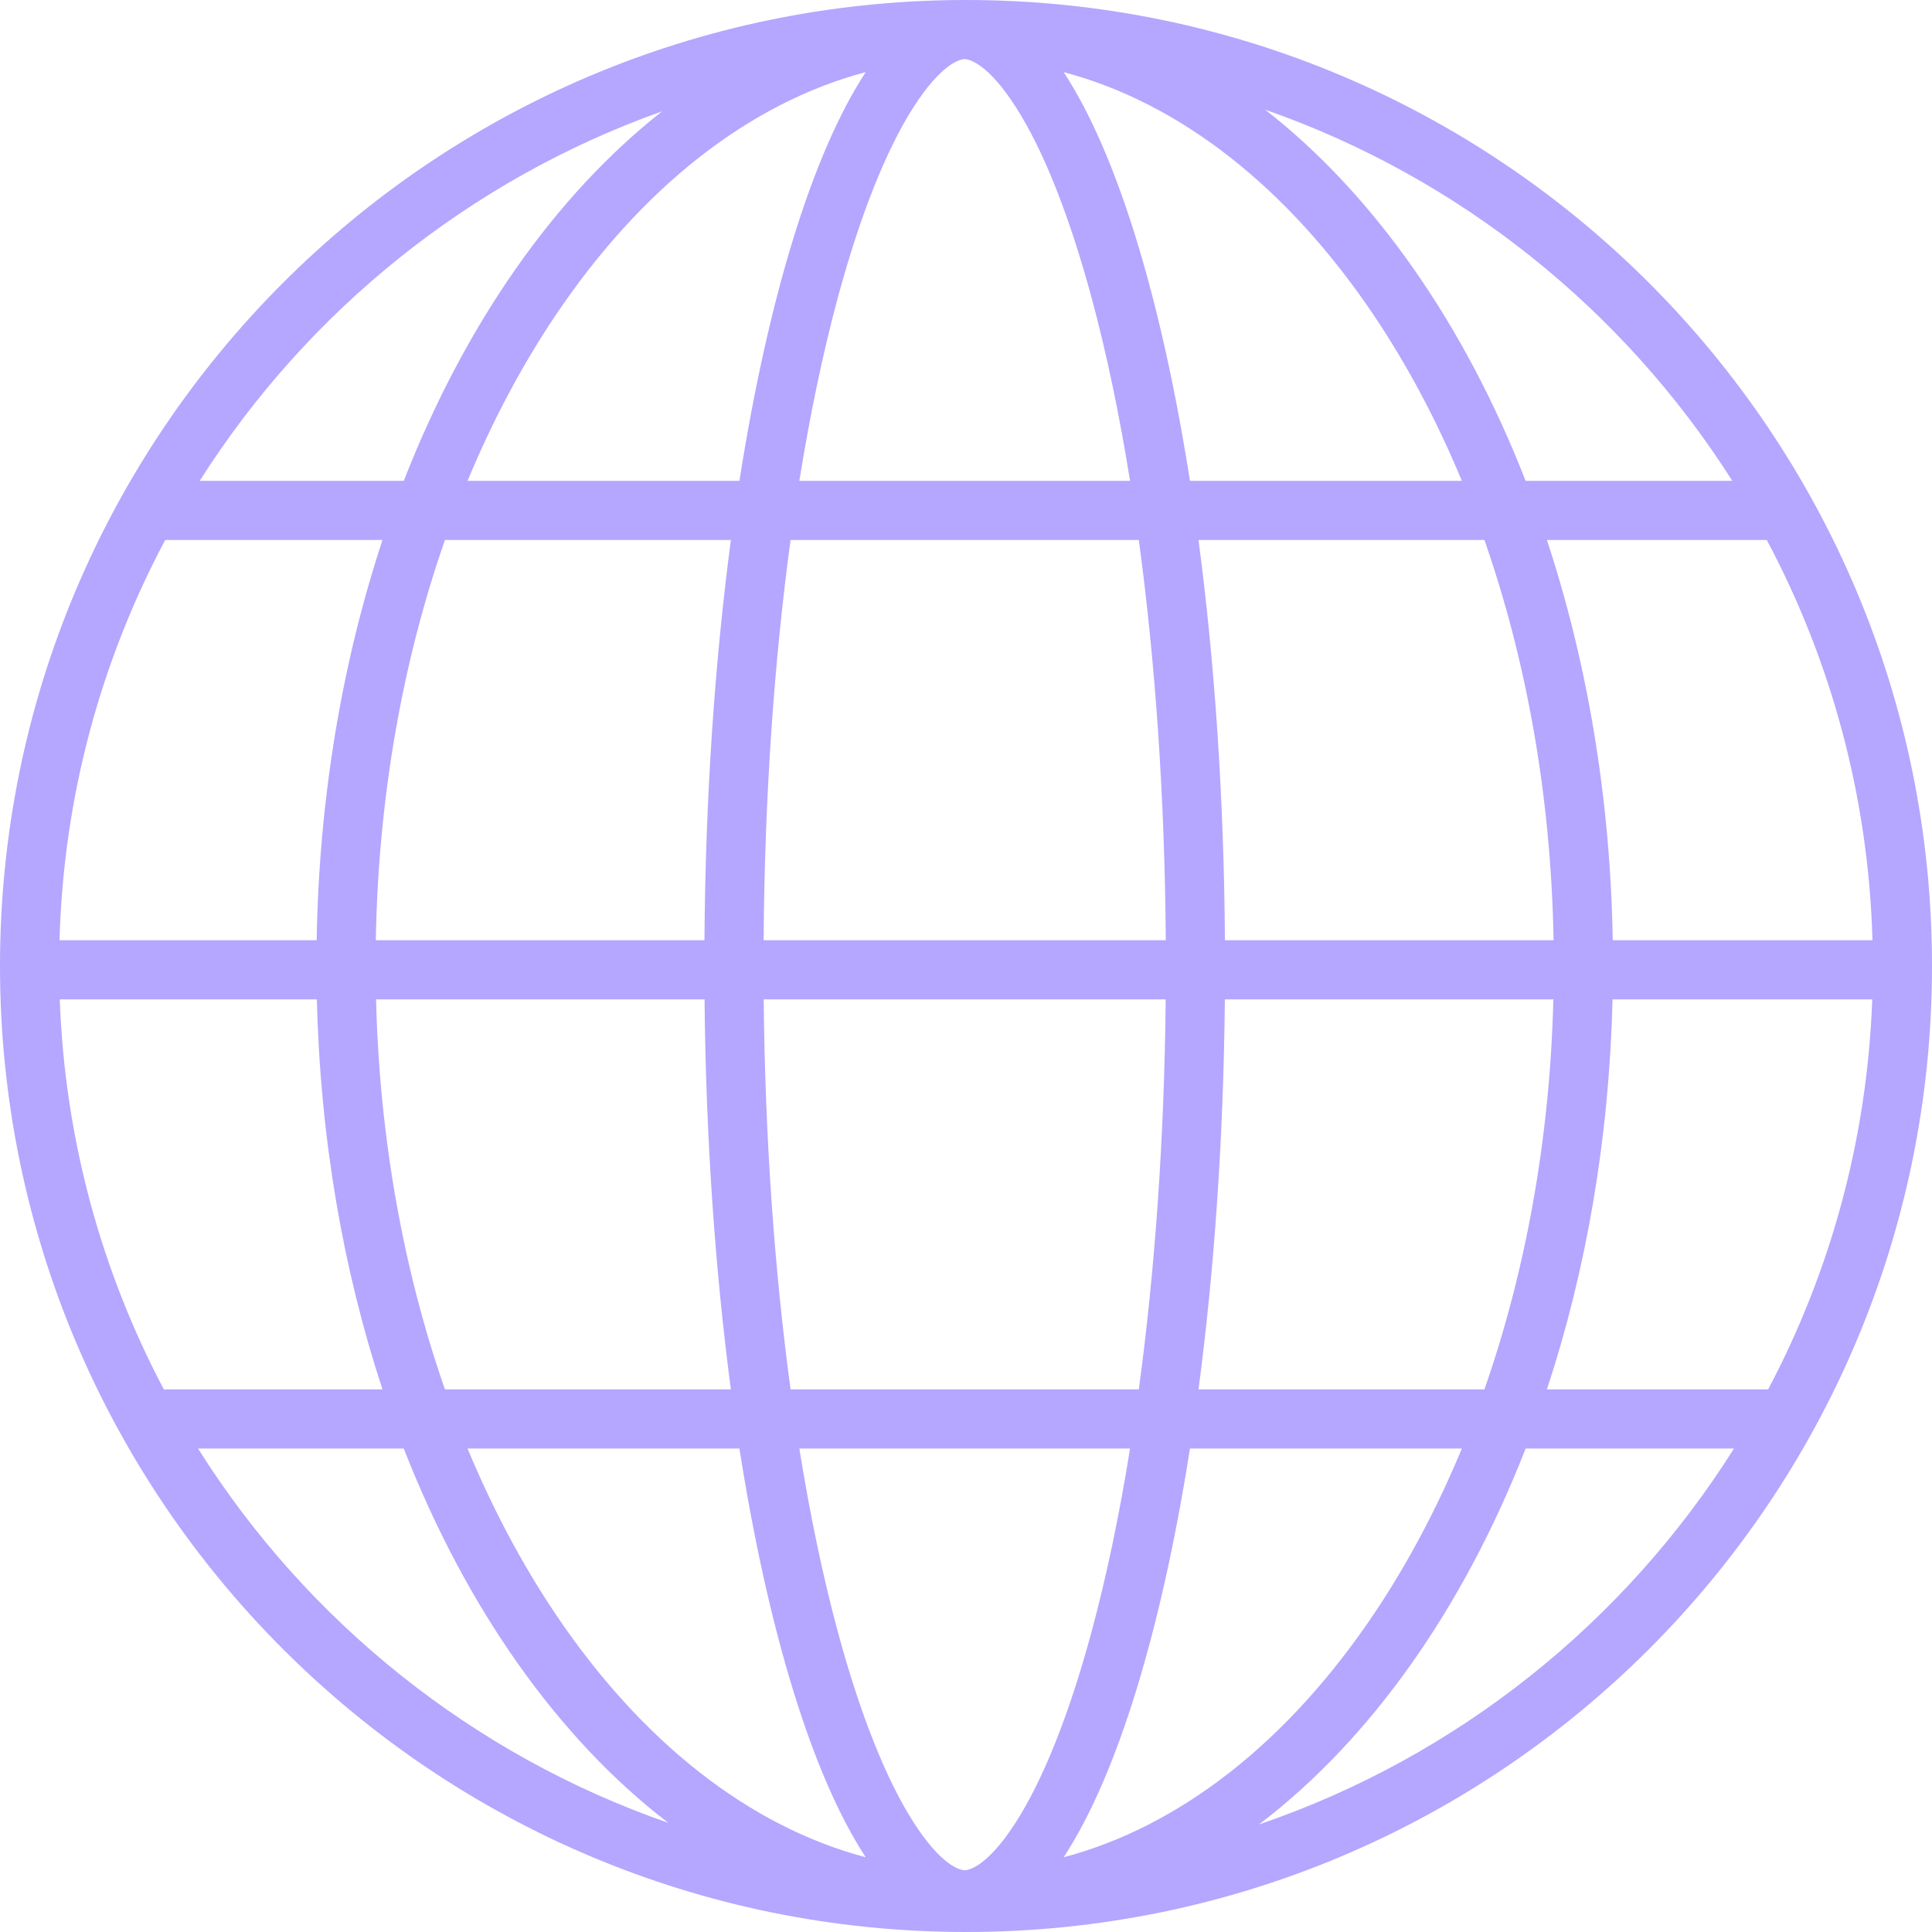 <svg class="_locale-button__icon_1l639x"  viewBox="0 0 56 56" xmlns="http://www.w3.org/2000/svg" fill="#b5a6ff"><path fill-rule="evenodd"  clip-rule="evenodd" d="M9.185 28.968H1.732C1.879 33.04 2.953 36.877 4.749 40.272H11.087C9.955 36.841 9.281 33.014 9.185 28.968ZM11.704 41.987H5.74C8.893 46.994 13.689 50.862 19.37 52.836C16.171 50.384 13.506 46.604 11.704 41.987ZM13.552 41.987H21.433C22.264 47.286 23.55 51.481 25.094 53.834C21.724 52.943 18.596 50.494 16.099 46.778C15.136 45.345 14.279 43.737 13.552 41.987ZM21.185 40.272H12.897C11.716 36.89 11.001 33.057 10.9 28.968H20.422C20.46 33.014 20.731 36.841 21.185 40.272ZM23.169 41.987C23.482 43.932 23.857 45.712 24.282 47.288C24.943 49.739 25.701 51.598 26.47 52.805C27.292 54.093 27.837 54.21 27.962 54.21C28.087 54.21 28.633 54.093 29.454 52.805C30.224 51.598 30.981 49.739 31.642 47.288C32.068 45.712 32.443 43.932 32.755 41.987H23.169ZM33.009 40.272H22.915C22.454 36.87 22.175 33.041 22.136 28.968H33.788C33.749 33.041 33.471 36.87 33.009 40.272ZM34.491 41.987C33.661 47.286 32.374 51.481 30.83 53.834C34.2 52.943 37.329 50.494 39.826 46.778C40.789 45.345 41.646 43.737 42.373 41.987H34.491ZM43.027 40.272H34.739C35.194 36.841 35.464 33.014 35.503 28.968H45.025C44.924 33.057 44.208 36.89 43.027 40.272ZM44.221 41.987C42.407 46.634 39.719 50.432 36.492 52.883C42.234 50.925 47.081 47.034 50.26 41.987H44.221ZM51.251 40.272H44.838C45.97 36.841 46.644 33.014 46.74 28.968H54.268C54.121 33.04 53.047 36.877 51.251 40.272ZM20.419 27.253H10.893C10.966 23.052 11.688 19.116 12.897 15.652H21.185C20.72 19.167 20.447 23.098 20.419 27.253ZM9.179 27.253C9.248 23.098 9.927 19.167 11.087 15.652H4.789C2.936 19.128 1.841 23.068 1.725 27.253H9.179ZM19.193 3.226C16.072 5.681 13.472 9.406 11.704 13.938H5.788C8.908 9.019 13.617 5.208 19.193 3.226ZM16.099 9.146C15.136 10.579 14.279 12.187 13.552 13.938H21.433C22.264 8.639 23.55 4.443 25.094 2.09C21.724 2.982 18.596 5.431 16.099 9.146ZM22.134 27.253C22.162 23.07 22.442 19.137 22.915 15.652H33.009C33.482 19.137 33.762 23.07 33.791 27.253H22.134ZM23.169 13.938H32.755C32.443 11.993 32.068 10.213 31.642 8.637C30.981 6.186 30.224 4.326 29.454 3.119C28.641 1.845 28.098 1.717 27.966 1.714L27.957 1.714C27.823 1.717 27.281 1.848 26.47 3.119C25.701 4.326 24.943 6.186 24.282 8.637C23.857 10.213 23.482 11.993 23.169 13.938ZM35.505 27.253C35.477 23.098 35.205 19.167 34.739 15.652H43.027C44.237 19.116 44.958 23.052 45.031 27.253H35.505ZM34.491 13.938H42.373C41.646 12.187 40.789 10.579 39.826 9.146C37.329 5.43 34.2 2.982 30.83 2.09C32.374 4.443 33.661 8.638 34.491 13.938ZM46.746 27.253C46.676 23.098 45.998 19.167 44.838 15.652H51.211C53.063 19.128 54.158 23.068 54.275 27.253H46.746ZM44.221 13.938H50.212C47.066 8.979 42.306 5.146 36.67 3.178C39.818 5.632 42.441 9.376 44.221 13.938ZM27.885 0C12.474 0.062 0 12.574 0 28C0 43.464 12.536 56 28 56C43.464 56 56 43.464 56 28C56 12.536 43.464 0 28 0L27.977 8.8613e-06L27.965 0H27.962H27.962L27.95 3.81662e-05L27.885 0Z"></path></svg>